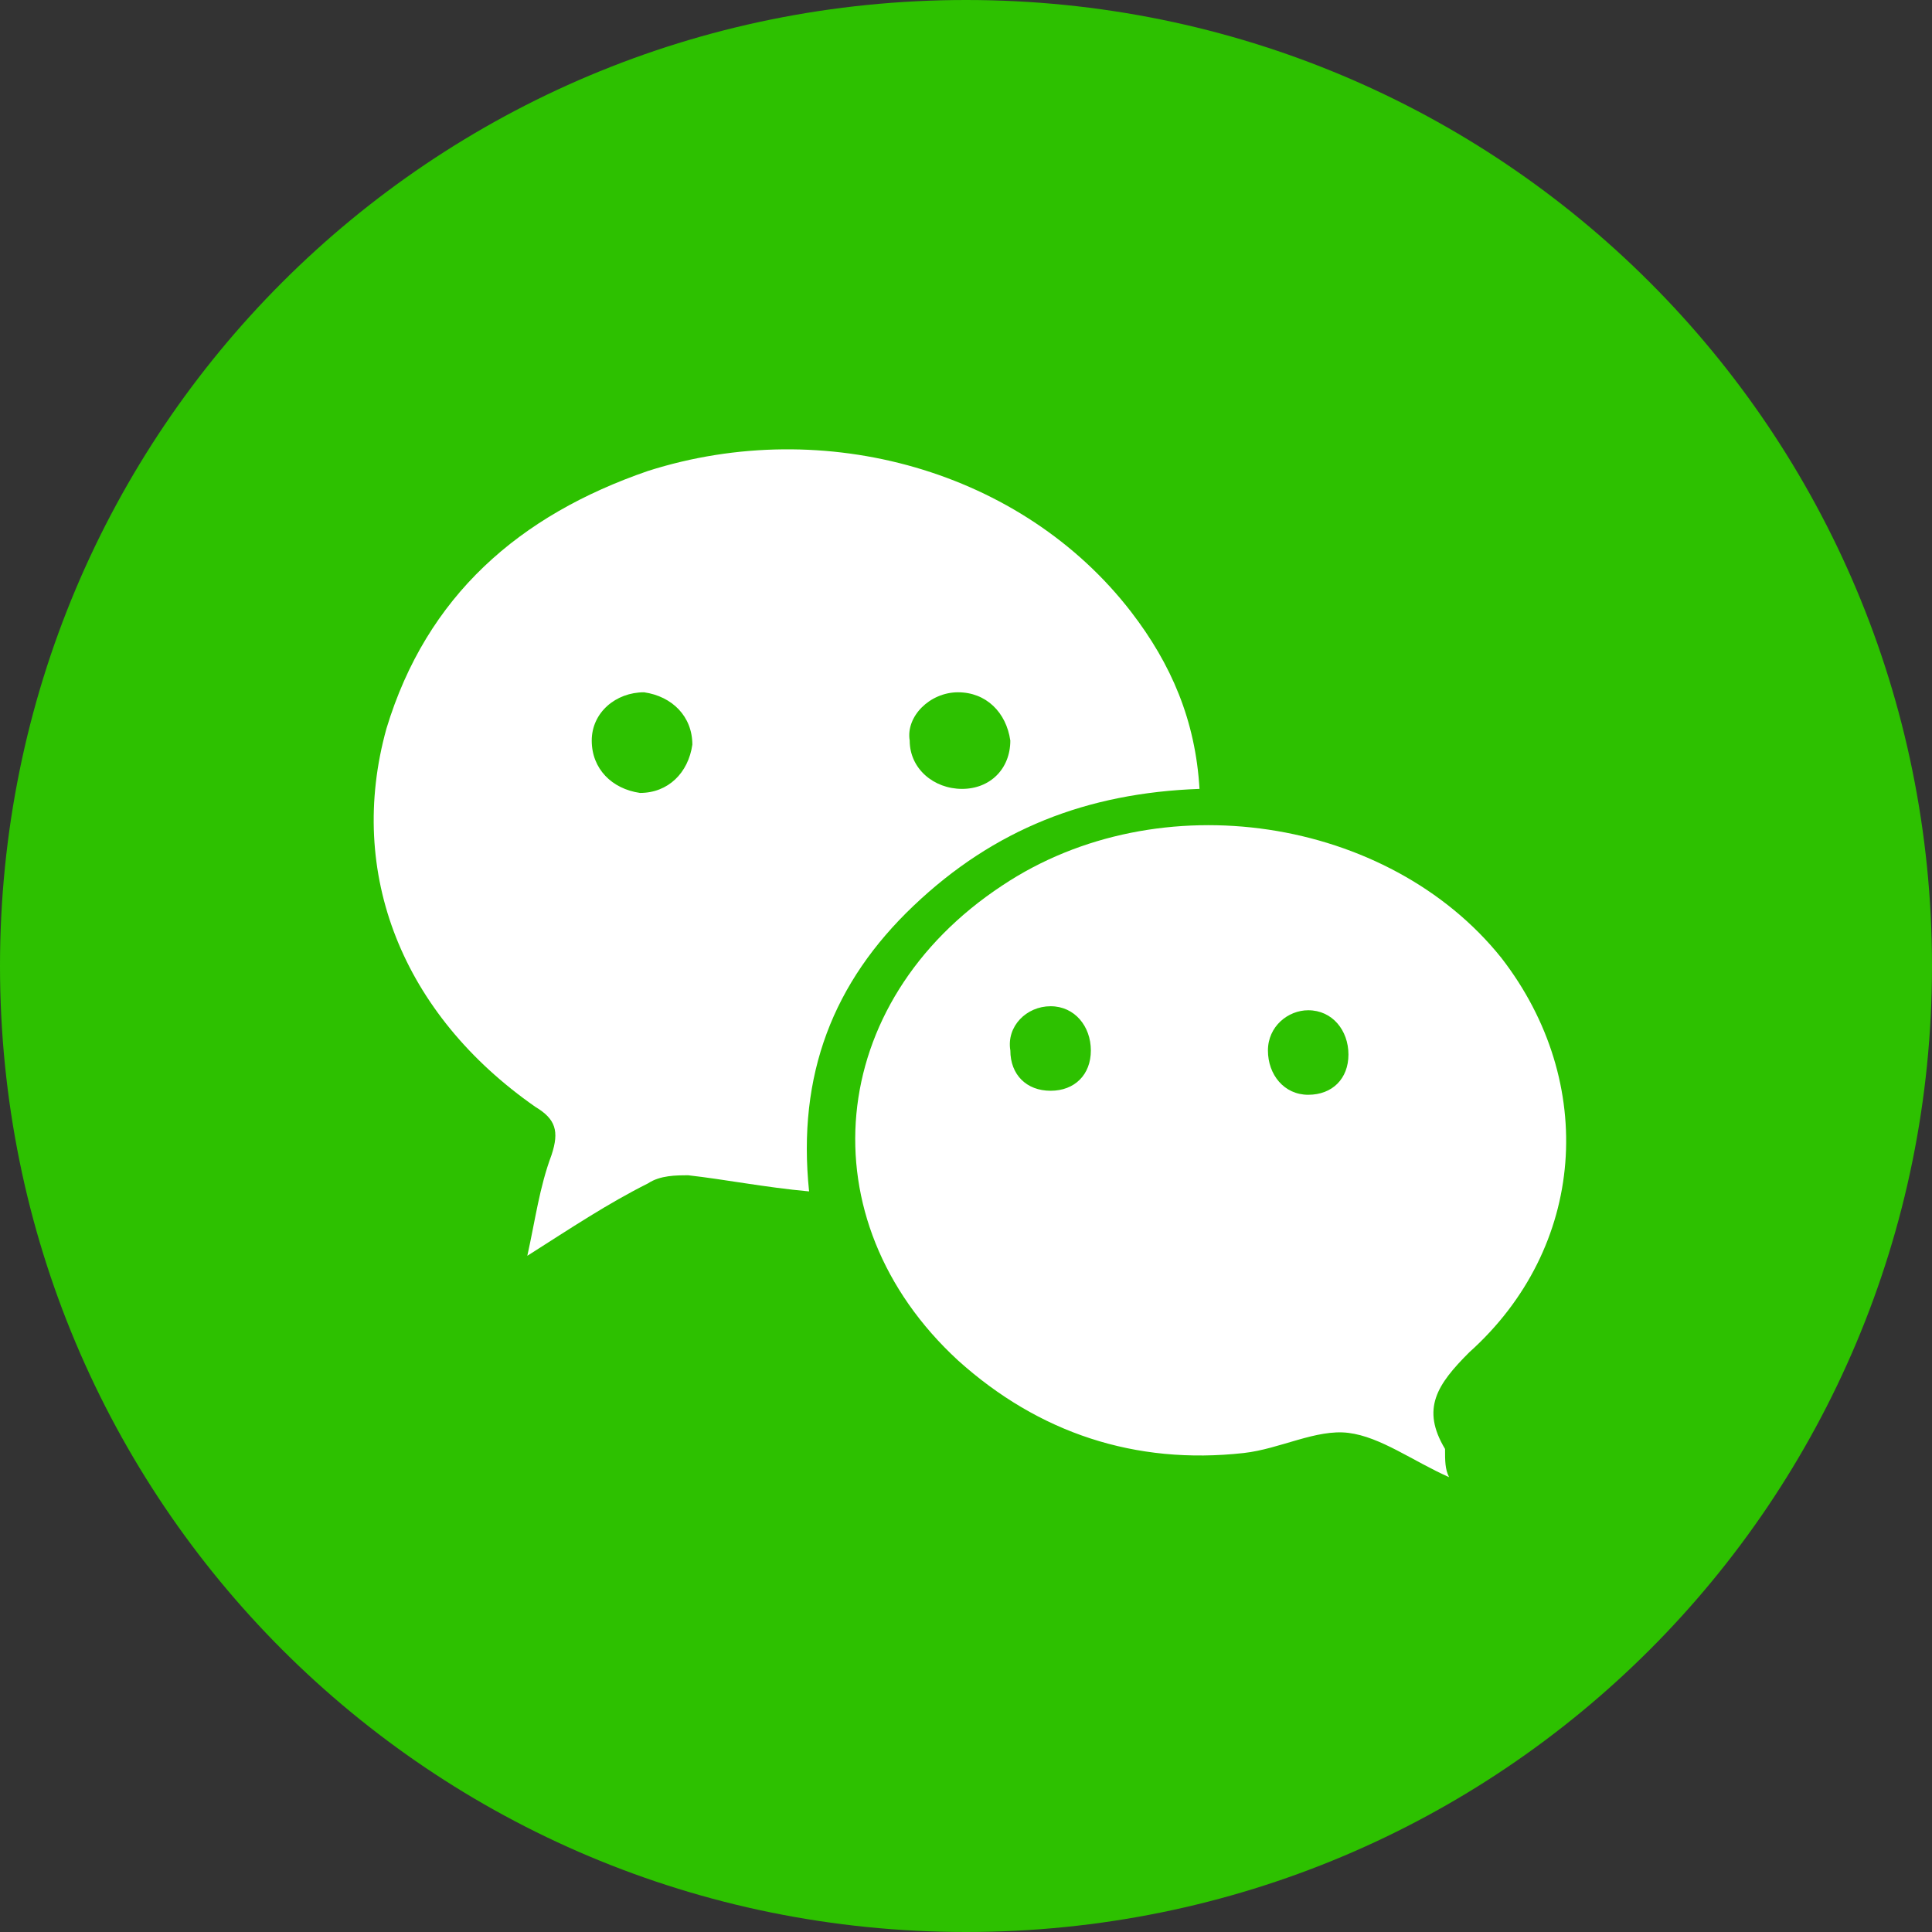 <svg width="64" height="64" viewBox="0 0 64 64" fill="none" xmlns="http://www.w3.org/2000/svg">
<rect x="0" y="0" width="64" height="64" fill="#333333" stroke="none"/>
<path d="M32 64C49.733 64 64 49.733 64 32C64 14.267 49.733 0 32 0C14.267 0 0 14.267 0 32C0 49.733 14.267 64 32 64Z" fill="#2DC100"/>
<path d="M39.735 26.133C36.002 26.267 32.935 27.467 30.268 30C27.602 32.533 26.402 35.6 26.802 39.467C25.335 39.333 24.002 39.067 22.802 38.933C22.402 38.933 21.869 38.933 21.468 39.2C20.135 39.867 18.935 40.667 17.468 41.6C17.735 40.4 17.869 39.333 18.268 38.267C18.535 37.467 18.402 37.067 17.735 36.667C13.335 33.6 11.469 28.933 12.802 24.133C14.135 19.733 17.202 17.067 21.468 15.6C27.335 13.733 33.868 15.6 37.468 20.267C38.802 22 39.602 23.867 39.735 26.133ZM22.935 24.667C22.935 23.733 22.268 23.067 21.335 22.933C20.402 22.933 19.602 23.6 19.602 24.533C19.602 25.467 20.268 26.133 21.202 26.267C22.135 26.267 22.802 25.6 22.935 24.667ZM31.735 22.933C30.802 22.933 30.002 23.733 30.135 24.533C30.135 25.467 30.935 26.133 31.869 26.133C32.802 26.133 33.468 25.467 33.468 24.533C33.335 23.6 32.669 22.933 31.735 22.933Z" fill="white"/>
<path d="M48.002 48.933C46.802 48.399 45.736 47.599 44.669 47.466C43.602 47.333 42.402 47.999 41.202 48.133C37.602 48.533 34.402 47.466 31.736 45.066C26.669 40.399 27.336 33.199 33.202 29.333C38.402 25.866 46.002 27.066 49.736 31.733C52.936 35.866 52.536 41.333 48.669 44.799C47.602 45.866 47.069 46.666 47.869 47.999C47.869 48.399 47.869 48.666 48.002 48.933ZM34.802 36.133C35.602 36.133 36.136 35.599 36.136 34.799C36.136 33.999 35.602 33.333 34.802 33.333C34.002 33.333 33.336 33.999 33.469 34.799C33.469 35.599 34.002 36.133 34.802 36.133ZM43.336 33.466C42.669 33.466 42.002 33.999 42.002 34.799C42.002 35.599 42.536 36.266 43.336 36.266C44.136 36.266 44.669 35.733 44.669 34.933C44.669 34.133 44.136 33.466 43.336 33.466Z" fill="white"/>
</svg>
